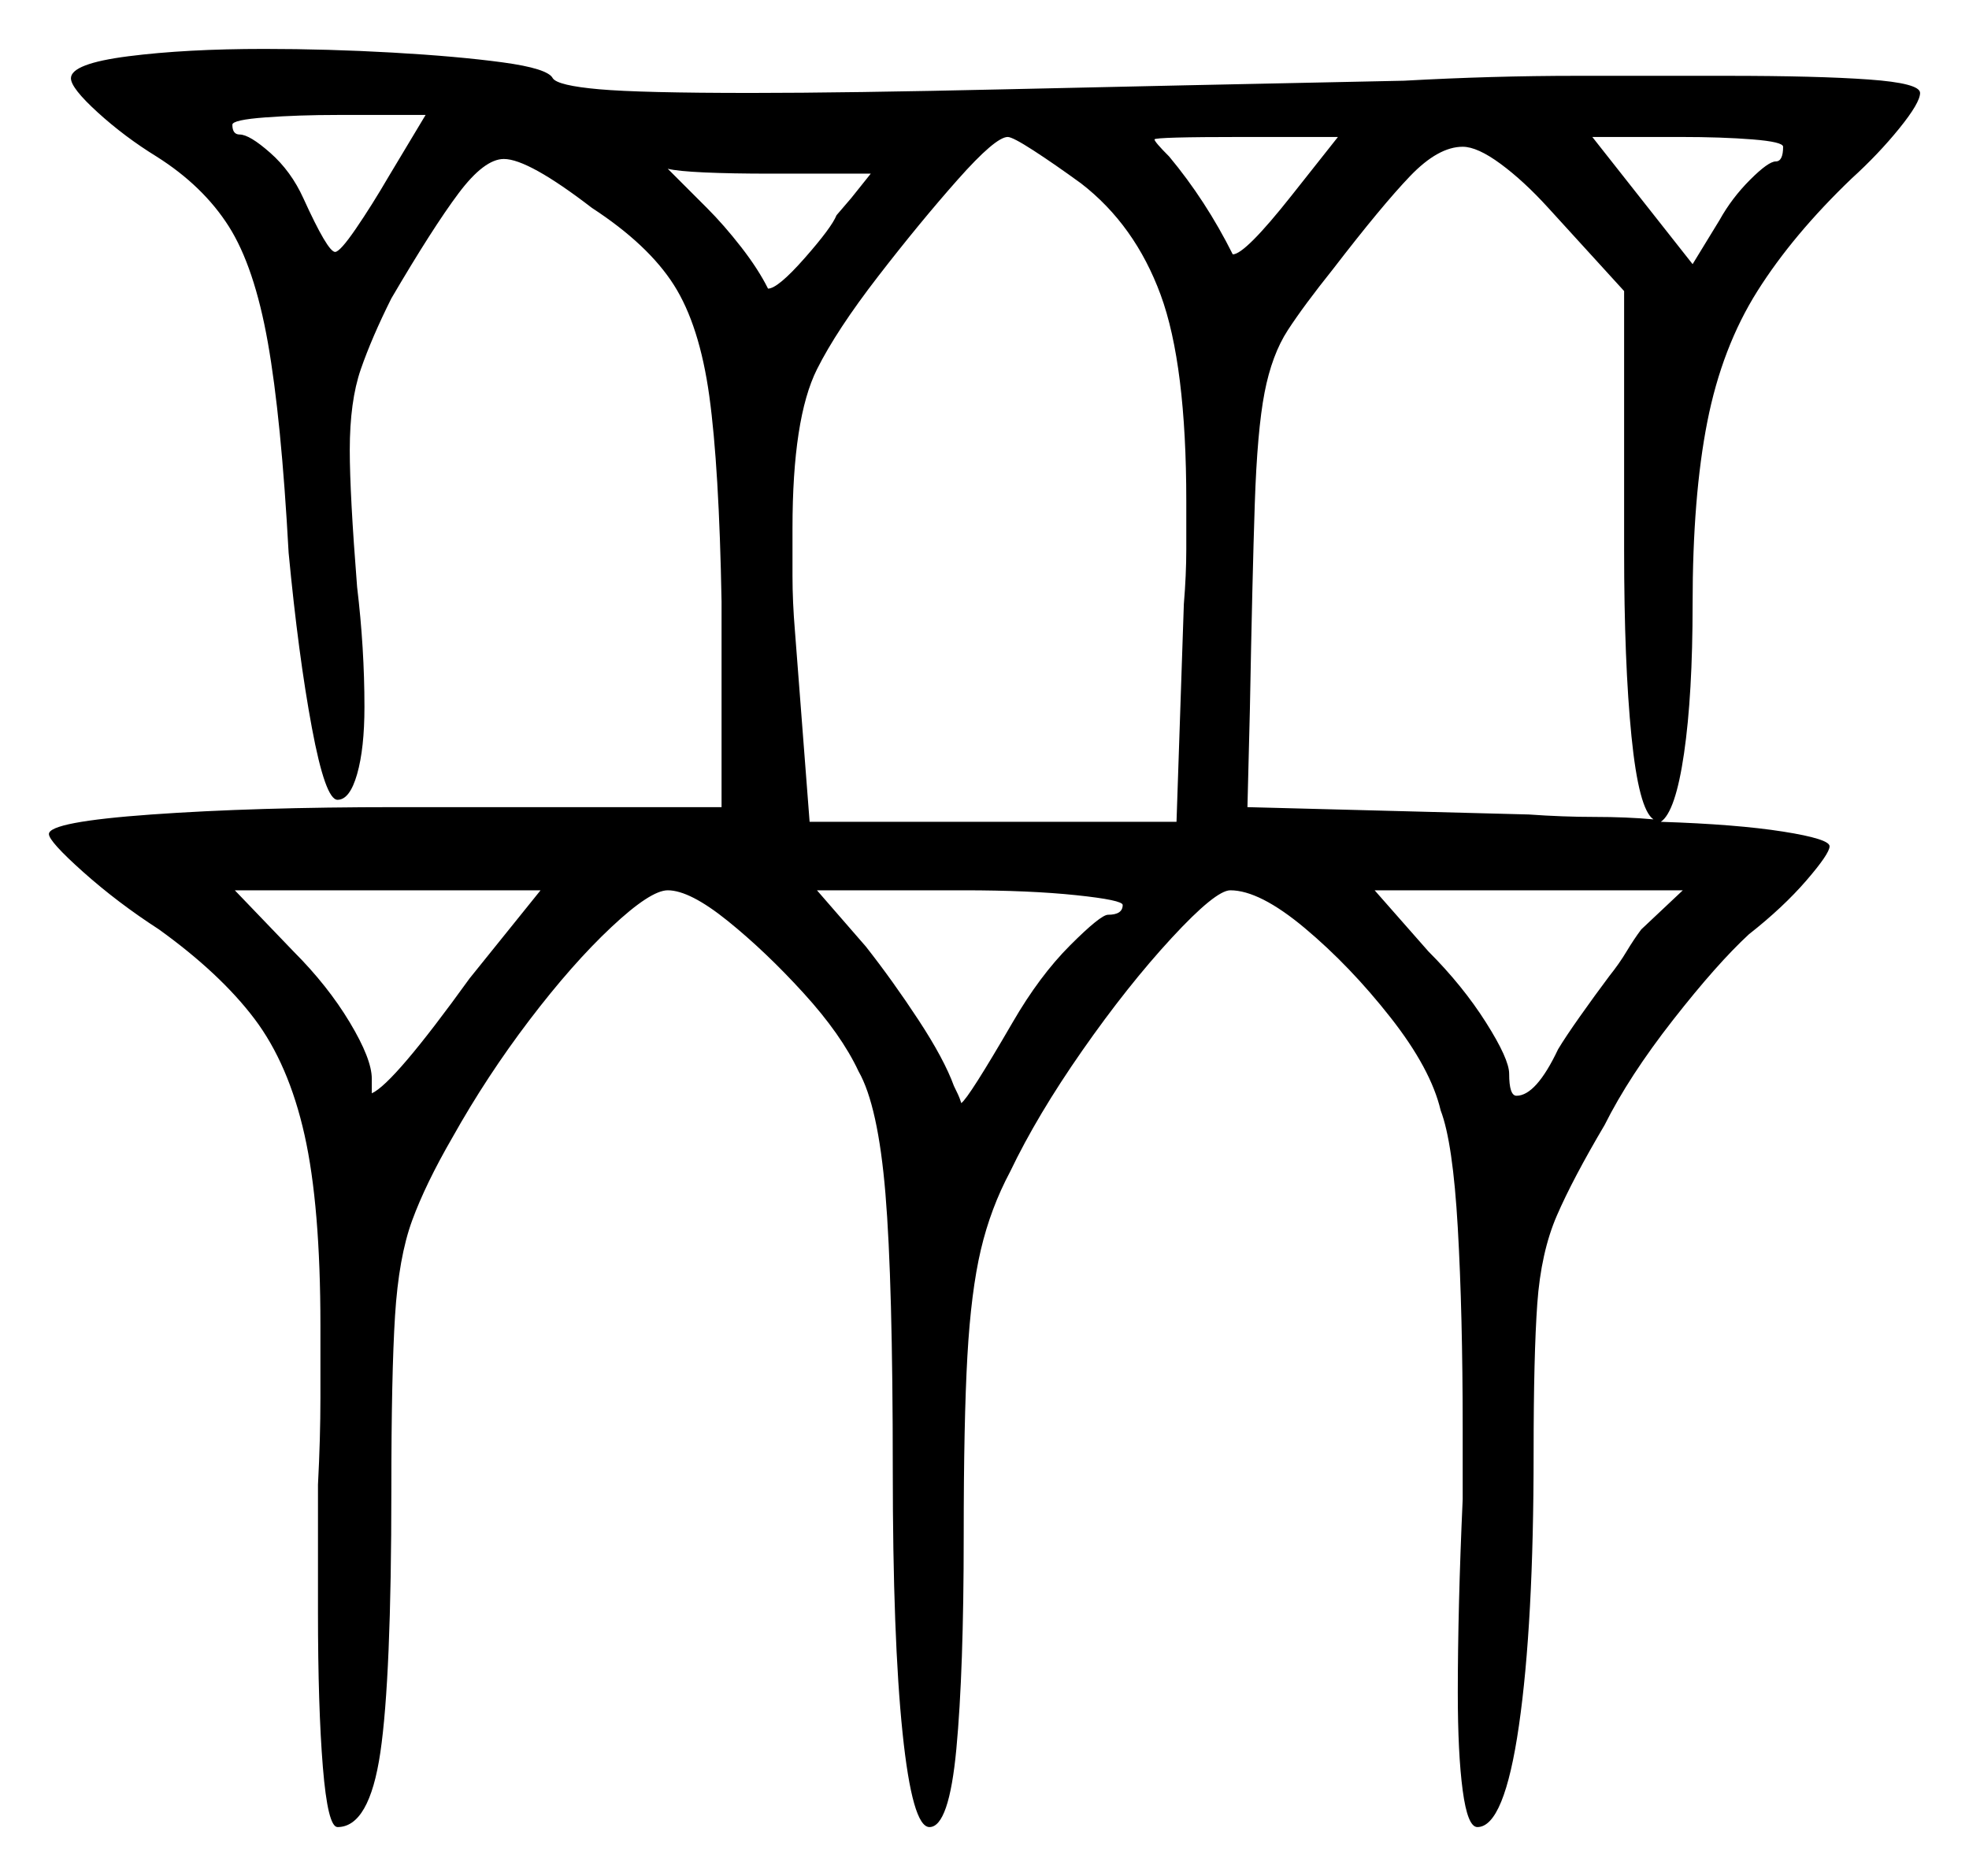 <svg xmlns="http://www.w3.org/2000/svg" width="402.5" height="383.5" viewBox="0 0 402.5 383.5"><path d="M96.0 200.0 110.5 182.0H48.0L60.0 194.5Q67.0 201.5 71.5 209.0Q76.0 216.5 76.0 220.5V223.5Q80.5 221.5 96.0 200.0ZM229.5 185.0Q229.5 184.0 220.0 183.0Q210.5 182.0 197.0 182.0H167.0L177.0 193.5Q182.5 200.5 187.75 208.5Q193.0 216.5 195.0 222.0Q196.0 224.0 196.25 224.75Q196.5 225.5 196.5 225.5Q198.0 224.5 207.0 209.0Q212.5 199.5 218.75 193.25Q225.0 187.0 226.5 187.0Q229.5 187.0 229.5 185.0ZM335.5 190.0 344.0 182.0H281.0L292.0 194.5Q299.0 201.5 303.75 209.0Q308.5 216.5 308.5 219.5Q308.5 224.0 310.0 224.0Q314.0 224.0 318.5 214.5Q320.0 212.0 323.0 207.75Q326.0 203.5 329.0 199.5Q331.0 197.0 332.5 194.5Q334.0 192.0 335.5 190.0ZM79.5 36.0 87.0 23.5H69.0Q61.0 23.5 54.25 24.0Q47.5 24.5 47.5 25.5Q47.5 27.5 49.0 27.5Q51.0 27.5 55.25 31.25Q59.5 35.0 62.0 40.5Q67.0 51.5 68.5 51.5Q69.5 51.5 72.75 46.75Q76.0 42.0 79.5 36.0ZM178.0 35.5H157.5Q149.5 35.5 144.0 35.25Q138.5 35.0 136.5 34.5Q137.5 35.5 139.75 37.75Q142.0 40.0 144.5 42.5Q148.0 46.0 151.5 50.5Q155.0 55.0 157.0 59.0Q159.0 59.0 164.5 52.75Q170.0 46.5 171.0 44.0L174.0 40.5Q176.0 38.0 177.0 36.75Q178.0 35.5 178.0 35.5ZM221.0 37.5Q215.5 33.5 211.25 30.75Q207.0 28.0 206.0 28.0Q203.5 28.0 195.75 36.75Q188.0 45.5 179.5 56.5Q171.0 67.5 167.0 75.5Q162.0 85.5 162.0 108.0Q162.0 112.5 162.0 117.75Q162.0 123.0 162.5 129.0L165.5 168.0H240.5L242.0 123.5Q242.5 117.5 242.5 112.25Q242.5 107.0 242.5 102.5Q242.5 74.5 237.25 60.25Q232.0 46.0 221.0 37.5ZM264.0 40.0 273.5 28.0H254.0Q236.0 28.0 236.0 28.5Q236.0 29.0 239.0 32.0Q246.5 41.0 252.0 52.0Q254.5 52.0 264.0 40.0ZM338.0 167.5Q335.0 165.5 333.5 150.5Q332.0 135.5 332.0 112.5V59.5L316.5 42.5Q311.5 37.0 306.75 33.5Q302.0 30.0 299.0 30.0Q294.0 30.0 288.25 36.0Q282.5 42.0 272.5 55.0Q266.5 62.5 263.25 67.5Q260.0 72.5 258.5 80.25Q257.0 88.0 256.5 103.0Q256.0 118.0 255.5 145.0L255.0 165.0L312.5 166.5Q319.5 167.0 326.0 167.0Q332.5 167.0 338.0 167.5ZM364.5 30.0Q364.5 29.0 358.25 28.5Q352.0 28.0 343.5 28.0H325.5L346.0 54.0L351.5 45.0Q354.0 40.5 357.75 36.75Q361.5 33.0 363.0 33.0Q364.5 33.0 364.5 30.0ZM14.5 16.0Q14.5 13.0 26.25 11.5Q38.0 10.0 54.0 10.0Q67.0 10.0 80.25 10.75Q93.5 11.5 102.75 12.75Q112.0 14.0 113.0 16.0Q114.0 17.5 122.5 18.25Q131.0 19.0 153.5 19.0Q173.0 19.0 205.75 18.25Q238.5 17.5 287.0 16.5Q305.0 15.5 322.25 15.5Q339.5 15.5 353.0 15.5Q371.5 15.5 382.0 16.25Q392.5 17.0 392.5 19.0Q392.5 21.0 388.25 26.25Q384.0 31.5 378.5 36.5Q366.5 48.0 359.25 59.5Q352.0 71.0 349.0 86.25Q346.0 101.5 346.0 123.5Q346.0 142.0 344.25 154.0Q342.5 166.0 339.5 168.0Q355.0 168.5 364.5 170.0Q374.0 171.5 374.0 173.0Q374.0 174.5 369.25 180.0Q364.5 185.5 357.5 191.0Q351.0 197.0 342.0 208.5Q333.0 220.0 328.0 230.0Q321.5 241.0 318.25 248.5Q315.0 256.0 314.25 266.5Q313.5 277.0 313.5 297.0Q313.5 332.0 310.5 352.75Q307.5 373.5 302.0 373.5Q300.0 373.5 299.0 366.0Q298.0 358.5 298.0 346.0Q298.0 337.5 298.25 327.5Q298.5 317.5 299.0 306.5V292.0Q299.0 268.5 298.0 251.0Q297.0 233.5 294.5 227.0Q292.5 218.5 284.25 208.0Q276.0 197.5 266.75 189.75Q257.5 182.0 251.5 182.0Q248.5 182.0 239.5 191.75Q230.5 201.5 221.25 214.75Q212.0 228.0 206.5 239.5Q202.5 247.0 200.5 255.5Q198.5 264.0 197.75 277.25Q197.0 290.5 197.0 314.0Q197.0 341.5 195.5 357.5Q194.0 373.5 190.0 373.5Q186.5 373.5 184.5 354.25Q182.5 335.0 182.5 300.5Q182.5 262.0 181.0 244.0Q179.5 226.0 175.5 219.0Q172.0 211.5 164.25 203.0Q156.5 194.5 148.75 188.25Q141.0 182.0 136.5 182.0Q133.0 182.0 125.0 189.5Q117.0 197.0 108.25 208.5Q99.5 220.0 92.5 232.5Q87.0 242.0 84.25 249.5Q81.5 257.0 80.75 269.0Q80.0 281.0 80.0 304.5Q80.0 343.0 77.75 358.25Q75.5 373.5 69.0 373.5Q67.0 373.5 66.0 361.25Q65.0 349.0 65.0 329.5V303.5Q65.5 294.0 65.5 285.75Q65.5 277.5 65.5 271.0Q65.5 246.5 62.25 232.0Q59.0 217.5 52.0 208.25Q45.0 199.0 32.5 190.0Q24.0 184.5 17.0 178.25Q10.0 172.0 10.0 170.5Q10.0 168.0 31.0 166.5Q52.0 165.0 81.0 165.0H147.5V123.0Q147.0 95.5 145.0 81.0Q143.0 66.5 137.75 58.25Q132.5 50.0 121.0 42.5Q108.0 32.5 103.0 32.5Q99.0 32.5 93.75 39.5Q88.5 46.5 80.0 61.0Q76.0 69.0 73.75 75.5Q71.5 82.0 71.5 92.0Q71.5 101.0 73.0 120.0Q74.5 132.5 74.5 144.5Q74.5 153.0 73.0 158.25Q71.5 163.5 69.0 163.5Q66.5 163.5 63.75 148.75Q61.0 134.0 59.0 113.0Q57.5 85.5 54.75 70.0Q52.0 54.5 46.75 46.25Q41.5 38.0 32.0 32.0Q25.5 28.0 20.0 23.0Q14.5 18.0 14.5 16.0Z" fill="black" /></svg>